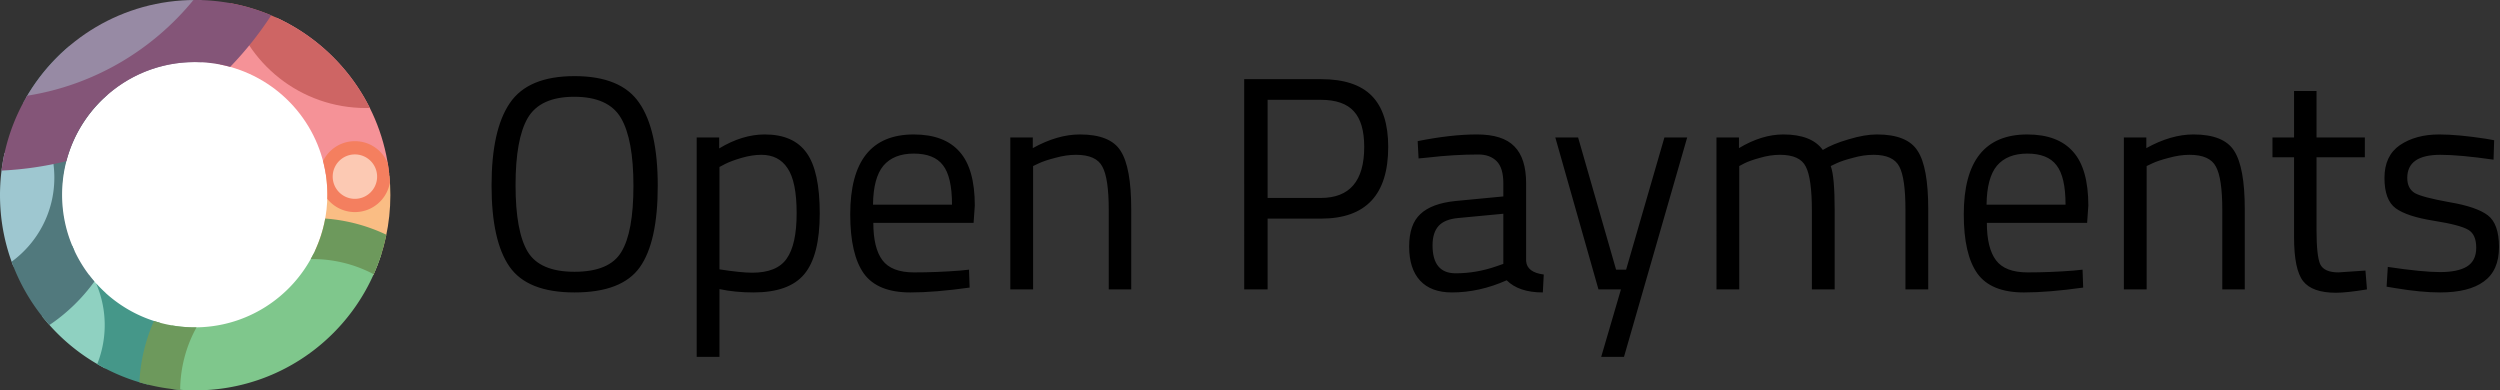 <svg xmlns="http://www.w3.org/2000/svg" fill="none" viewBox="0 0 1505 235"><rect x="0" y="0" width="1505" height="235" fill="#333333" stroke="none"/><circle cx="117.5" cy="117.5" r="80.5" fill="#fff"/><path fill="#F59297" fill-rule="evenodd" d="M234.335 104.932c-4.455-41.893-30.925-77.21-67.62-94.16h-34.254v28.055c32.852 6.35 58.525 32.837 63.664 66.105h38.21Z" clip-rule="evenodd"/><path fill="#8FD1C1" fill-rule="evenodd" d="M63.438 221.851v-45.615a80.292 80.292 0 0 1-9.76-10.659H25.535v25.065a117.999 117.999 0 0 0 37.903 31.209Z" clip-rule="evenodd"/><path fill="#FABD84" fill-rule="evenodd" d="M234.418 105.729h-38.174c.541 3.752.821 7.588.821 11.49 0 11.796-2.558 22.995-7.15 33.072v15.285h34.831C231.334 150.901 235 134.628 235 117.499c0-3.972-.197-7.899-.582-11.77Z" clip-rule="evenodd"/><path fill="#FCC9B3" fill-rule="evenodd" d="M214.053 88.574c-9.365 0-16.956 7.592-16.956 16.957v2.394c0 9.364 7.591 16.956 16.956 16.956 9.365 0 16.957-7.592 16.957-16.956v-2.394c0-9.365-7.592-16.957-16.957-16.957Z" clip-rule="evenodd"/><path fill="#7FC78C" fill-rule="evenodd" d="M229.602 152.81C214.611 200.45 170.09 235 117.5 235c-4.793 0-9.52-.287-14.164-.845v-38.293a80.31 80.31 0 0 0 13.884 1.203c31.309 0 58.409-18.021 71.494-44.255h40.888Z" clip-rule="evenodd"/><path fill="#459789" fill-rule="evenodd" d="M41.763 148.022a67.52 67.52 0 0 1 3.124 3.055 78.782 78.782 0 0 1-1.355-3.055h-1.769ZM96.154 195.7c0 12.66-2.44 24.763-6.886 35.886a116.765 116.765 0 0 1-30.731-12.429 63.362 63.362 0 0 0-.666-48.522c10.09 11.202 23.305 19.533 38.273 23.619.007.481.01.963.01 1.446Z" clip-rule="evenodd"/><path fill="#9EC7D0" fill-rule="evenodd" d="M8.074 160.39h26.637V92.165H2.738A117.93 117.93 0 0 0 0 117.5c0 15.136 2.862 29.603 8.074 42.89Z" clip-rule="evenodd"/><path fill="#51797D" fill-rule="evenodd" d="M6.997 157.535c15.591-11.394 25.72-29.818 25.72-50.608 0-17.563-7.228-33.437-18.871-44.811a118.006 118.006 0 0 1 27.96-34.49A107.33 107.33 0 0 1 64.697 57.08C47.952 71.715 37.374 93.232 37.374 117.22c0 19.972 7.333 38.231 19.453 52.232a107.516 107.516 0 0 1-27.064 26.206 117.43 117.43 0 0 1-22.766-38.123Z" clip-rule="evenodd"/><path fill="#978AA4" fill-rule="evenodd" d="M121.29.06C120.032.02 118.768 0 117.5 0 73.885 0 35.82 23.763 15.547 59.05h46.978c14.289-13.44 33.53-21.676 54.695-21.676 1.365 0 2.722.035 4.07.102V.06Z" clip-rule="evenodd"/><path fill="#6D995C" fill-rule="evenodd" d="M108.466 234.658c.125-13.627 3.679-26.434 9.842-37.6a79.8 79.8 0 0 1-25.627-3.835 103.603 103.603 0 0 0-8.764 36.908 117.09 117.09 0 0 0 24.549 4.527Zm124.122-93.354a103.512 103.512 0 0 0-36.806-9.747 79.302 79.302 0 0 1-8.72 24.389c.286-.003.572-.005.859-.005 13.377 0 25.983 3.306 37.044 9.146a116.657 116.657 0 0 0 7.623-23.783Z" clip-rule="evenodd"/><path fill="#F47F5F" fill-rule="evenodd" d="M233.439 98.302c-3.172-7.811-10.835-13.319-19.785-13.319-8.426 0-15.713 4.883-19.183 11.974a79.964 79.964 0 0 1 2.594 20.263c0 .835-.013 1.666-.038 2.495 3.912 4.854 9.907 7.959 16.627 7.959 10.657 0 19.49-7.81 21.088-18.018-.253-3.838-.69-7.626-1.303-11.354Zm-6.419 8.027c0 7.382-5.984 13.366-13.366 13.366s-13.366-5.984-13.366-13.366 5.984-13.366 13.366-13.366 13.366 5.984 13.366 13.366Z" clip-rule="evenodd"/><path fill="#CE6564" fill-rule="evenodd" d="M222.648 65c-.801.023-1.604.034-2.41.034-39.222 0-72.179-26.822-81.53-63.125 36.845 6.717 67.694 30.616 83.94 63.091Z" clip-rule="evenodd"/><path fill="#845578" fill-rule="evenodd" d="M16.385 57.614c40.17-6.36 75.43-27.471 100.061-57.61.351-.002.702-.004 1.054-.004 16.233 0 31.697 3.292 45.761 9.244a206.423 206.423 0 0 1-24.692 31.016 79.93 79.93 0 0 0-21.349-2.886c-37.122 0-68.327 25.333-77.27 59.654a205.35 205.35 0 0 1-39.026 5.665 116.743 116.743 0 0 1 15.46-45.079Z" clip-rule="evenodd"/><path fill="#000" d="M310.365 111.484c0 18.535 2.439 31.887 7.316 40.057 4.878 8.047 14.267 12.071 28.168 12.071 14.023 0 23.412-3.963 28.167-11.889 4.878-7.925 7.316-21.216 7.316-39.873 0-18.656-2.499-32.252-7.499-40.788-4.999-8.535-14.388-12.803-28.167-12.803-13.657 0-22.985 4.268-27.985 12.803-4.877 8.414-7.316 21.888-7.316 40.422Zm85.6.366c0 22.558-3.597 38.898-10.792 49.019-7.194 10.12-20.302 15.181-39.324 15.181-18.9 0-31.948-5.182-39.142-15.547-7.194-10.365-10.791-26.643-10.791-48.836 0-22.314 3.658-38.837 10.974-49.567 7.316-10.852 20.303-16.279 38.959-16.279 18.656 0 31.642 5.366 38.959 16.096 7.438 10.73 11.157 27.375 11.157 49.933ZM419.405 214.826V82.768h13.535v6.585c9.267-5.61 18.413-8.414 27.436-8.414 11.584 0 19.998 3.72 25.241 11.158 5.243 7.316 7.865 19.448 7.865 36.398 0 16.949-3.11 29.142-9.328 36.581-6.097 7.316-16.279 10.974-30.546 10.974-7.438 0-14.266-.671-20.485-2.012v40.788h-13.718Zm38.959-121.632c-3.658 0-7.621.61-11.889 1.829-4.146 1.22-7.438 2.439-9.877 3.658l-3.475 1.829v61.639c8.658 1.341 15.242 2.012 19.754 2.012 9.877 0 16.766-2.805 20.668-8.414 4.024-5.609 6.036-14.754 6.036-27.435 0-12.682-1.829-21.705-5.487-27.07-3.536-5.366-8.78-8.048-15.73-8.048ZM578.047 162.881l5.304-.549.366 10.791c-13.901 1.951-25.79 2.927-35.667 2.927-13.169 0-22.497-3.78-27.984-11.34-5.487-7.682-8.231-19.571-8.231-35.667 0-32.07 12.742-48.104 38.227-48.104 12.316 0 21.522 3.476 27.619 10.426 6.097 6.828 9.145 17.62 9.145 32.374l-.732 10.426h-60.358c0 10.12 1.829 17.619 5.487 22.497 3.658 4.877 9.999 7.316 19.022 7.316 9.145 0 18.413-.366 27.802-1.097Zm-4.939-39.691c0-11.218-1.829-19.144-5.487-23.777-3.536-4.634-9.389-6.95-17.559-6.95-8.048 0-14.144 2.438-18.29 7.316-4.024 4.877-6.097 12.681-6.219 23.411h47.555ZM621.922 174.221h-13.717V82.768h13.535v6.402c9.876-5.487 19.326-8.23 28.35-8.23 12.193 0 20.363 3.292 24.509 9.876 4.268 6.585 6.402 18.291 6.402 35.118v48.287h-13.535V126.3c0-12.682-1.281-21.339-3.841-25.973-2.439-4.755-7.743-7.133-15.913-7.133-3.902 0-8.048.61-12.438 1.829-4.267 1.097-7.56 2.195-9.876 3.292l-3.476 1.646v74.26ZM795.286 131.604h-32.191v42.617h-14.084V47.651h46.275c13.779 0 23.961 3.353 30.545 10.06 6.585 6.706 9.877 16.949 9.877 30.727 0 28.777-13.474 43.166-40.422 43.166Zm-32.191-12.438h32.008c17.437 0 26.156-10.242 26.156-30.728 0-9.755-2.073-16.888-6.219-21.4-4.146-4.633-10.791-6.95-19.937-6.95h-32.008v59.078ZM918.727 110.387v46.824c.366 4.511 3.902 7.194 10.609 8.047l-.549 10.792c-9.633 0-16.888-2.439-21.766-7.316-10.974 4.877-21.948 7.316-32.923 7.316-8.413 0-14.815-2.378-19.205-7.133-4.389-4.756-6.584-11.584-6.584-20.486 0-8.901 2.256-15.425 6.767-19.571 4.512-4.267 11.584-6.889 21.217-7.865l28.716-2.743v-7.865c0-6.219-1.341-10.67-4.024-13.352-2.682-2.683-6.34-4.024-10.974-4.024-9.755 0-19.876.61-30.362 1.83l-5.67.548-.549-10.426c13.413-2.682 25.302-4.024 35.666-4.024 10.365 0 17.864 2.378 22.498 7.134 4.755 4.755 7.133 12.193 7.133 22.314ZM862.392 147.7c0 11.218 4.634 16.827 13.901 16.827 8.292 0 16.462-1.402 24.509-4.207l4.207-1.463v-30.18l-27.07 2.561c-5.487.488-9.45 2.073-11.888 4.756-2.439 2.682-3.659 6.584-3.659 11.706ZM936.303 82.768h13.718l22.863 79.564h6.036l23.05-79.564h13.71l-38.04 132.058h-13.718l11.889-40.605h-13.535l-25.973-91.453ZM1047.03 174.221h-13.71V82.768h13.53v6.402c9.15-5.487 18.05-8.23 26.7-8.23 11.34 0 19.27 3.109 23.78 9.327 4.03-2.438 9.21-4.572 15.55-6.401 6.46-1.951 12.13-2.927 17.01-2.927 12.19 0 20.36 3.293 24.51 9.877 4.27 6.463 6.4 18.169 6.4 35.118v48.287h-13.72V126.3c0-12.682-1.22-21.339-3.66-25.973-2.43-4.755-7.62-7.133-15.54-7.133-4.03 0-8.17.61-12.44 1.829-4.27 1.097-7.56 2.195-9.88 3.292l-3.47 1.646c1.58 4.024 2.38 12.926 2.38 26.705v47.555h-13.72v-47.19c0-13.169-1.22-22.07-3.66-26.704-2.32-4.755-7.5-7.133-15.55-7.133-3.9 0-7.92.61-12.07 1.829-4.02 1.097-7.13 2.195-9.33 3.292l-3.11 1.646v74.26ZM1248.4 162.881l5.3-.549.37 10.791c-13.9 1.951-25.79 2.927-35.67 2.927-13.17 0-22.49-3.78-27.98-11.34-5.49-7.682-8.23-19.571-8.23-35.667 0-32.07 12.74-48.104 38.23-48.104 12.31 0 21.52 3.476 27.61 10.426 6.1 6.828 9.15 17.62 9.15 32.374l-.73 10.426h-60.36c0 10.12 1.83 17.619 5.49 22.497 3.65 4.877 10 7.316 19.02 7.316 9.14 0 18.41-.366 27.8-1.097Zm-4.94-39.691c0-11.218-1.83-19.144-5.49-23.777-3.53-4.634-9.38-6.95-17.55-6.95-8.05 0-14.15 2.438-18.29 7.316-4.03 4.877-6.1 12.681-6.22 23.411h47.55ZM1292.28 174.221h-13.72V82.768h13.53v6.402c9.88-5.487 19.33-8.23 28.35-8.23 12.2 0 20.37 3.292 24.51 9.876 4.27 6.585 6.4 18.291 6.4 35.118v48.287h-13.53V126.3c0-12.682-1.28-21.339-3.84-25.973-2.44-4.755-7.74-7.133-15.91-7.133-3.91 0-8.05.61-12.44 1.829-4.27 1.097-7.56 2.195-9.88 3.292l-3.47 1.646v74.26ZM1423.63 94.657h-29.08v43.714c0 10.487.73 17.376 2.2 20.669 1.58 3.292 5.24 4.938 10.97 4.938l16.28-1.097.92 11.34c-8.17 1.341-14.39 2.012-18.66 2.012-9.51 0-16.1-2.317-19.75-6.951-3.66-4.633-5.49-13.474-5.49-26.521V94.657h-12.99V82.768h12.99V54.784h13.53v27.984h29.08v11.89ZM1469.1 93.194c-13.29 0-19.93 4.633-19.93 13.901 0 4.267 1.52 7.316 4.57 9.145 3.05 1.707 10 3.536 20.85 5.487 10.85 1.829 18.53 4.451 23.05 7.865 4.51 3.414 6.76 9.816 6.76 19.205 0 9.389-3.05 16.279-9.14 20.668-5.98 4.39-14.76 6.585-26.34 6.585-7.56 0-16.46-.854-26.7-2.561l-5.49-.914.73-11.889c13.9 2.073 24.39 3.109 31.46 3.109s12.44-1.097 16.1-3.292c3.78-2.317 5.67-6.097 5.67-11.34 0-5.365-1.59-8.963-4.76-10.792-3.17-1.951-10.12-3.78-20.85-5.487-10.73-1.707-18.35-4.207-22.86-7.499-4.52-3.292-6.77-9.389-6.77-18.29 0-8.902 3.11-15.486 9.33-19.754 6.34-4.268 14.2-6.402 23.59-6.402 7.44 0 16.77.854 27.99 2.561l5.12.915-.37 11.705c-13.53-1.95-24.2-2.926-32.01-2.926Z"/></svg>